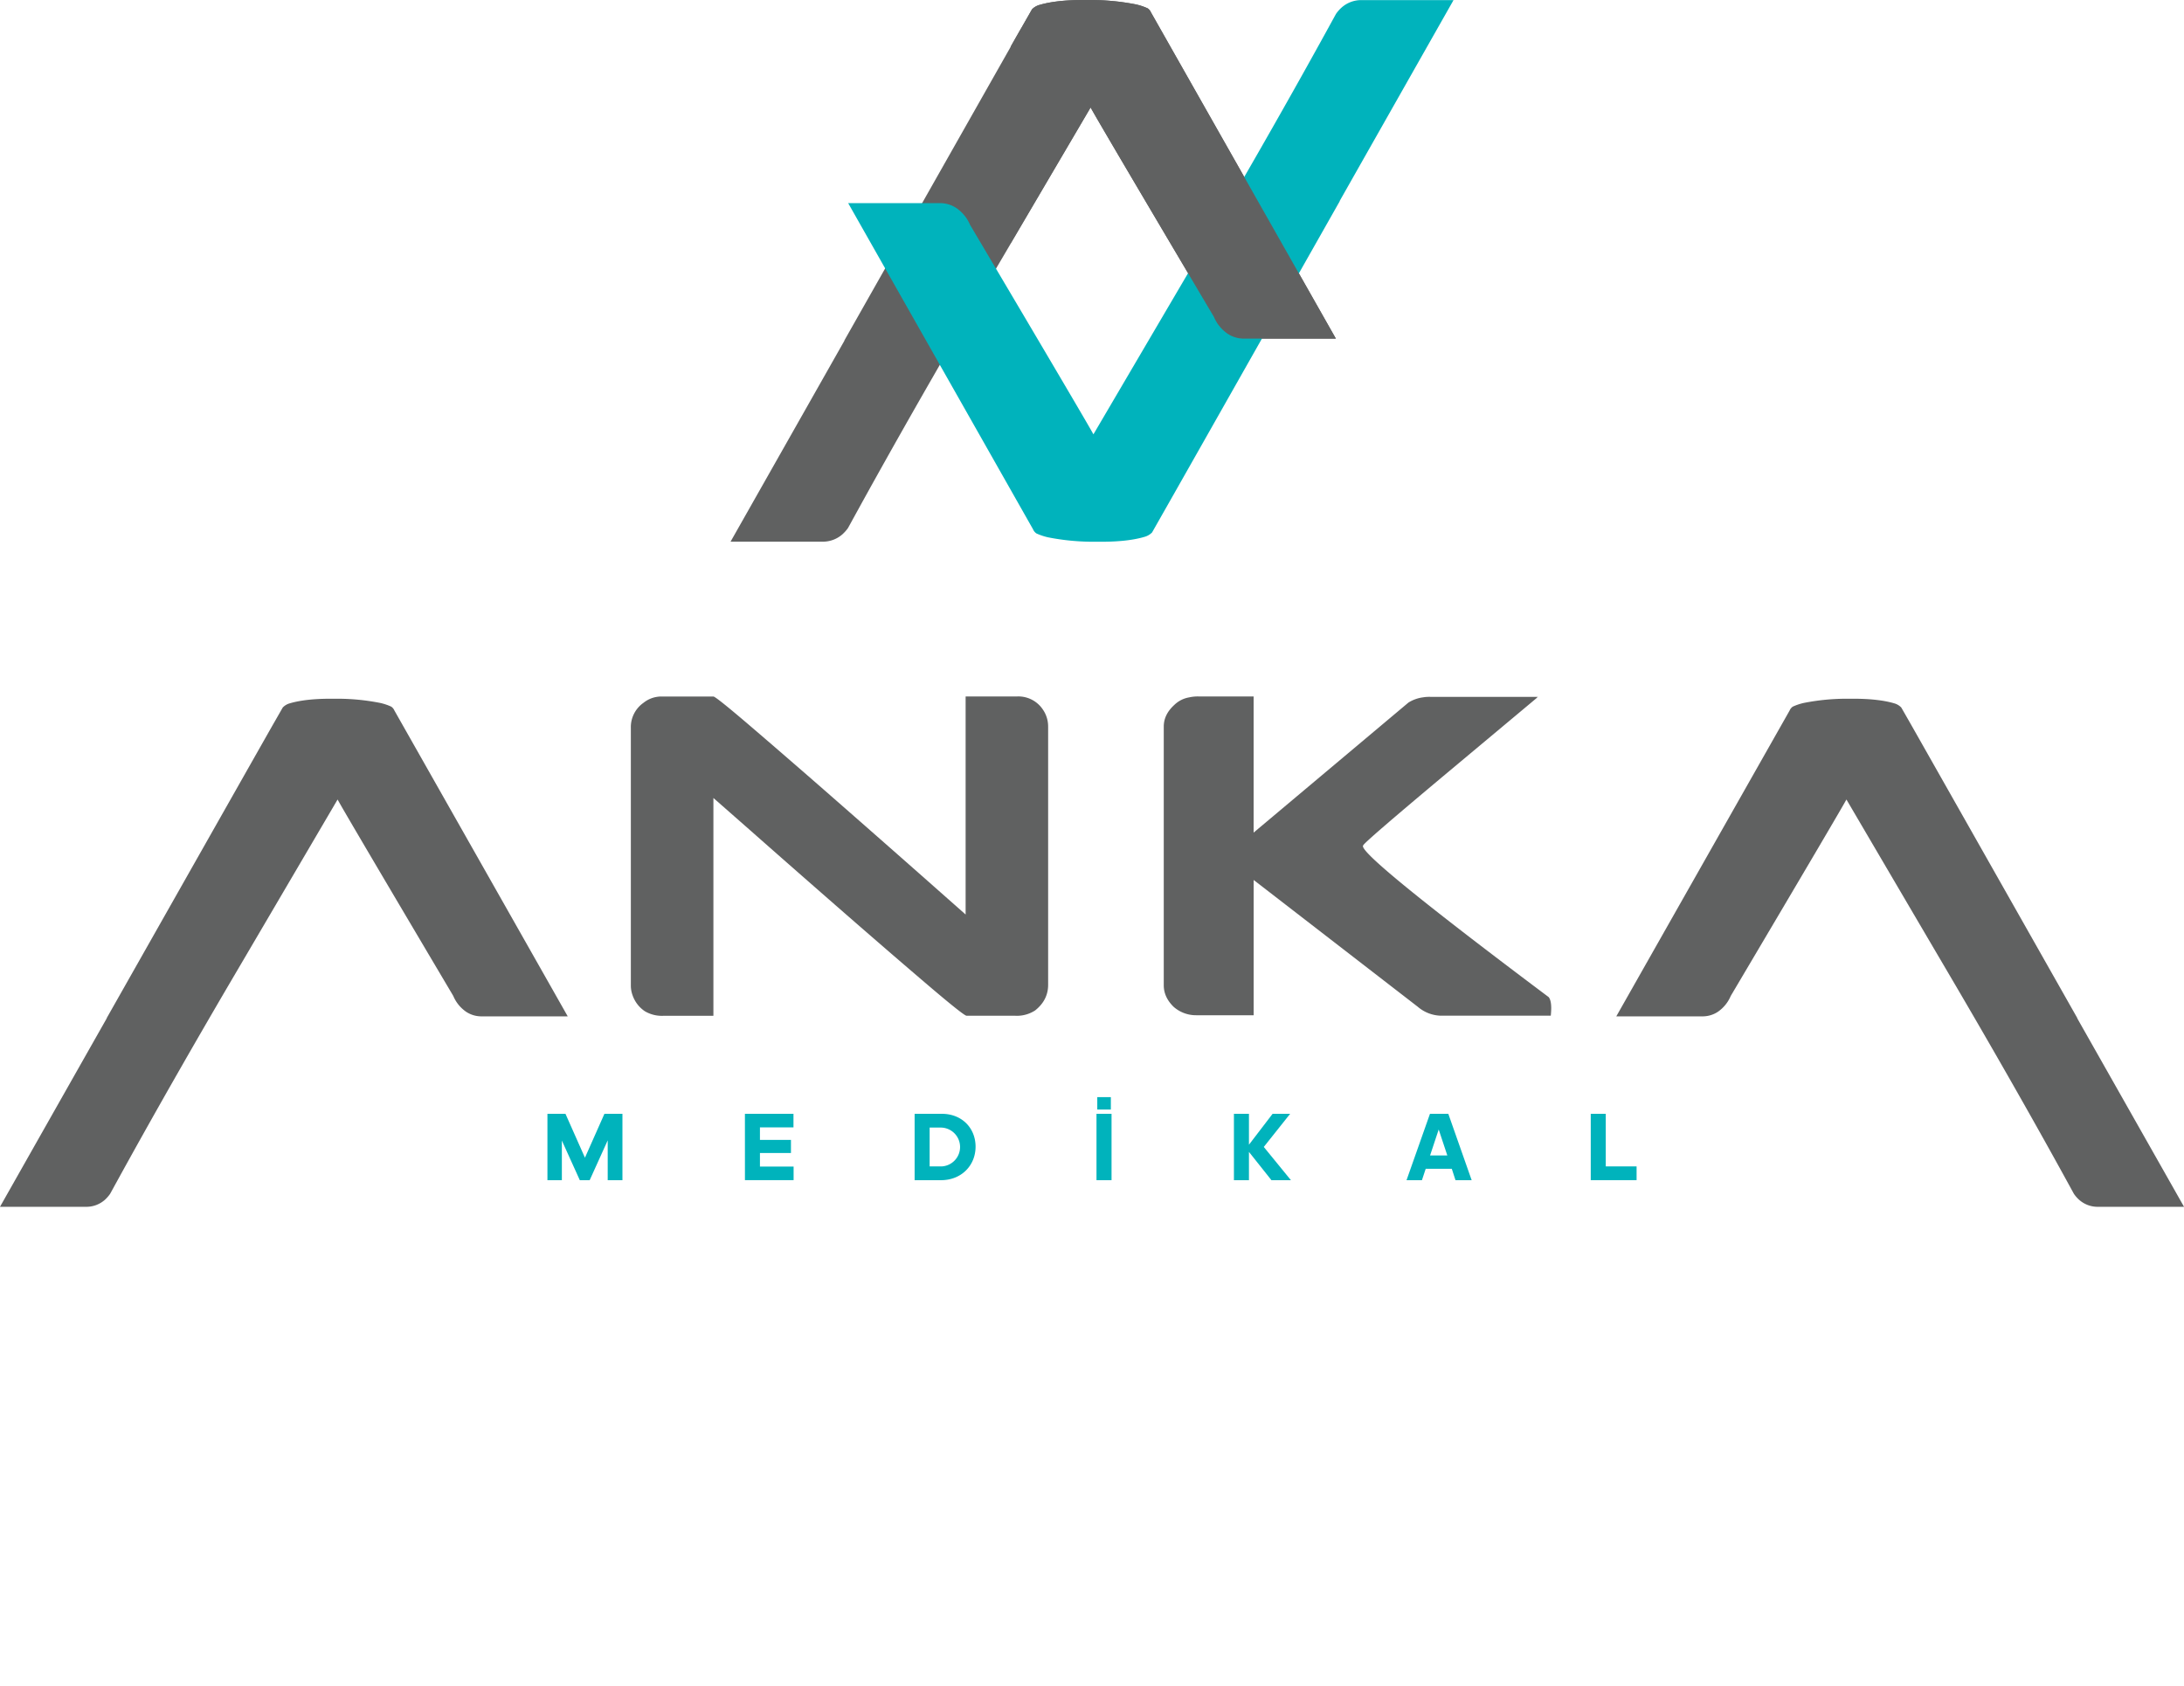 <svg id="Layer_1" data-name="Layer 1" xmlns="http://www.w3.org/2000/svg" viewBox="0 0 1038.08 801.22"><defs><style>.cls-1{fill:#00b3bc;}.cls-2{font-size:46.06px;font-family:adineuePROKZ-Bold, adineue PRO KZ;font-weight:700;letter-spacing:1.18em;}.cls-11,.cls-2,.cls-6{fill:#606161;}.cls-3{letter-spacing:1.19em;}.cls-4{letter-spacing:1.18em;}.cls-5{letter-spacing:0.62em;}.cls-6{font-size:23.02px;font-family:adineuePROKZ-Black, adineue PRO KZ;}.cls-7{letter-spacing:-0.02em;}.cls-8{letter-spacing:-0.03em;}.cls-9{letter-spacing:0em;}.cls-10{letter-spacing:0.01em;}</style></defs><title>anka logo</title><path class="cls-1" d="M1146.66,1587.09v18.84h-6.86v-31.55h8.57l9.26,20.86,9.26-20.86h8.56v31.55h-7V1587l-8.57,18.93h-4.69Z" transform="translate(-879.6 -1044.96)"/><path class="cls-1" d="M1233.67,1574.38h23.08v6.45h-15.94v5.94h14.74V1593h-14.74v6.45h16v6.45h-23.13Z" transform="translate(-879.6 -1044.96)"/><path class="cls-1" d="M1314.33,1574.38h12.9c9.72,0,16.07,6.91,16.07,15.61,0,8.89-6.68,15.94-16.44,15.94h-12.53Zm7.14,6.54v18.47h5.62a9.24,9.24,0,0,0-.23-18.47Z" transform="translate(-879.6 -1044.96)"/><path class="cls-1" d="M1400.78,1605.93v-31.55h7.15v31.55Zm.37-33.58v-5.9h6.45v5.9Z" transform="translate(-879.6 -1044.96)"/><path class="cls-1" d="M1484.48,1574.38h8.34l-12.53,15.75,12.9,15.8h-9.26l-10.69-13.45v13.45h-7.14v-31.55h7.14v14.69Z" transform="translate(-879.6 -1044.96)"/><path class="cls-1" d="M1569.65,1600.5h-12.39l-1.8,5.43h-7.32l11.14-31.55H1568l11.1,31.55h-7.69Zm-6.22-18.66-4.1,12.34h8.2Z" transform="translate(-879.6 -1044.96)"/><path class="cls-1" d="M1635.7,1574.38h7.14v25h14.65v6.54H1635.7Z" transform="translate(-879.6 -1044.96)"/><path class="cls-11" d="M1363.09,1376h-24.52v103.65l-17.88-15.81q-17.87-15.79-40.92-36t-41.47-36q-18.4-15.81-19.61-15.81h-24.52a13.55,13.55,0,0,0-8.72,3,14.09,14.09,0,0,0-6,11.88V1513.3a13.54,13.54,0,0,0,.88,4.91,15,15,0,0,0,5.77,7.41,15.85,15.85,0,0,0,8.72,2.18h23.87V1424.26l17.87,15.7q17.88,15.8,41,36t41.63,36q18.52,15.81,19.83,15.81h23a15.85,15.85,0,0,0,5.56-.66,16.06,16.06,0,0,0,4-1.85q6.21-4.9,6.21-12.21v-122.6a14.22,14.22,0,0,0-2.61-8.39A14,14,0,0,0,1363.09,1376Z" transform="translate(-879.6 -1044.96)"/><path class="cls-11" d="M1527.41,1447.15a.35.35,0,0,1,.22-.33h-.11q0-1.08,40.11-34.65,42-35.1,42.17-35.26a1.28,1.28,0,0,0,.33-.33.48.48,0,0,1,.22-.21.35.35,0,0,1,.16-.06s0,0,0-.11h-50.89a18,18,0,0,0-3.6.22,17.24,17.24,0,0,0-7,2.51l-73.56,61.79V1376h-26.16a18.89,18.89,0,0,0-4.47.44,13.34,13.34,0,0,0-7.08,3.6q-5,4.57-5,10.24v123q0,5.67,4.69,10.25a16.09,16.09,0,0,0,10.79,4h27.25v-64.3l78,60.27a17.49,17.49,0,0,0,11.22,4.25h52q.21-2.07.21-3.6,0-3.71-1.19-5.23Q1527.4,1452.7,1527.41,1447.15Z" transform="translate(-879.6 -1044.96)"/><path class="cls-11" d="M1065.53,1380.83a26.1,26.1,0,0,0-5.23-1.75,105.24,105.24,0,0,0-20.7-2h-2.84q-12,0-19.4,2.18a7.4,7.4,0,0,0-3.37,2l-4.8,8.39q-.65,1.1-78.9,139.28h.08q-19,33.51-50.77,89.65H921a13.19,13.19,0,0,0,8.39-3.27,16.89,16.89,0,0,0,2.51-2.83c.71-1.14,21.59-40,57.67-101.5h0q13.06-22.21,50.44-85.91h.11q1.74,3.5,54.93,93.29a17.25,17.25,0,0,0,6.1,7.52,13.11,13.11,0,0,0,7,2.18h41.3l-82.39-145.38A4.2,4.2,0,0,0,1065.53,1380.83Z" transform="translate(-879.6 -1044.96)"/><path class="cls-11" d="M1866.91,1528.93h.09q-78.26-138.18-78.9-139.28l-4.8-8.39a7.45,7.45,0,0,0-3.38-2q-7.41-2.17-19.39-2.18h-2.84a105.35,105.35,0,0,0-20.71,2,26.56,26.56,0,0,0-5.23,1.75,4.25,4.25,0,0,0-1.52,1.85l-82.39,145.38h41.3a13.11,13.11,0,0,0,7-2.18,17.32,17.32,0,0,0,6.1-7.52q53.17-89.8,54.93-93.29h.11q37.38,63.71,50.43,85.91h0c36.09,61.48,57,100.36,57.68,101.5a16.45,16.45,0,0,0,2.51,2.83,13.17,13.17,0,0,0,8.39,3.27h41.41Q1885.9,1562.45,1866.91,1528.93Z" transform="translate(-879.6 -1044.96)"/><path class="cls-11" d="M1281,1206.83h-.09q83.43-147.35,84.13-148.5l5.11-8.95a7.85,7.85,0,0,1,3.6-2.09q7.9-2.32,20.69-2.33h3a112.73,112.73,0,0,1,22.08,2.09,28.82,28.82,0,0,1,5.58,1.86,4.57,4.57,0,0,1,1.62,2l87.85,155h-44a13.9,13.9,0,0,1-7.43-2.32,18.33,18.33,0,0,1-6.51-8q-56.71-95.74-58.57-99.47h-.11q-39.87,67.92-53.79,91.6h0c-38.47,65.55-60.74,107-61.5,108.23a18.05,18.05,0,0,1-2.67,3,14.06,14.06,0,0,1-9,3.48h-44.15Z" transform="translate(-879.6 -1044.96)"/><path class="cls-1" d="M1516.33,1140.55h.09q-83.43,147.35-84.13,148.51l-5.11,9a8.13,8.13,0,0,1-3.61,2.09q-7.9,2.33-20.68,2.32h-3a112,112,0,0,1-22.08-2.09,28.82,28.82,0,0,1-5.58-1.86,4.56,4.56,0,0,1-1.63-2l-87.85-155h44a13.94,13.94,0,0,1,7.43,2.33,18.43,18.43,0,0,1,6.51,8q56.7,95.76,58.57,99.47h.11q39.87-67.92,53.79-91.59h0c38.47-65.56,60.74-107,61.5-108.23a17.24,17.24,0,0,1,2.67-3,14,14,0,0,1,9-3.49h44.15Q1536.57,1104.82,1516.33,1140.55Z" transform="translate(-879.6 -1044.96)"/><path class="cls-11" d="M1360,1067.05c3.18-5.61,4.85-8.54,5-8.72l5.11-8.95a7.85,7.85,0,0,1,3.6-2.09q7.9-2.32,20.69-2.33h3a112.73,112.73,0,0,1,22.08,2.09,28.82,28.82,0,0,1,5.58,1.86,4.57,4.57,0,0,1,1.62,2l87.85,155h-44a13.9,13.9,0,0,1-7.43-2.32,18.33,18.33,0,0,1-6.51-8q-56.71-95.74-58.57-99.47h-.11L1360,1160.56Z" transform="translate(-879.6 -1044.96)"/></svg>